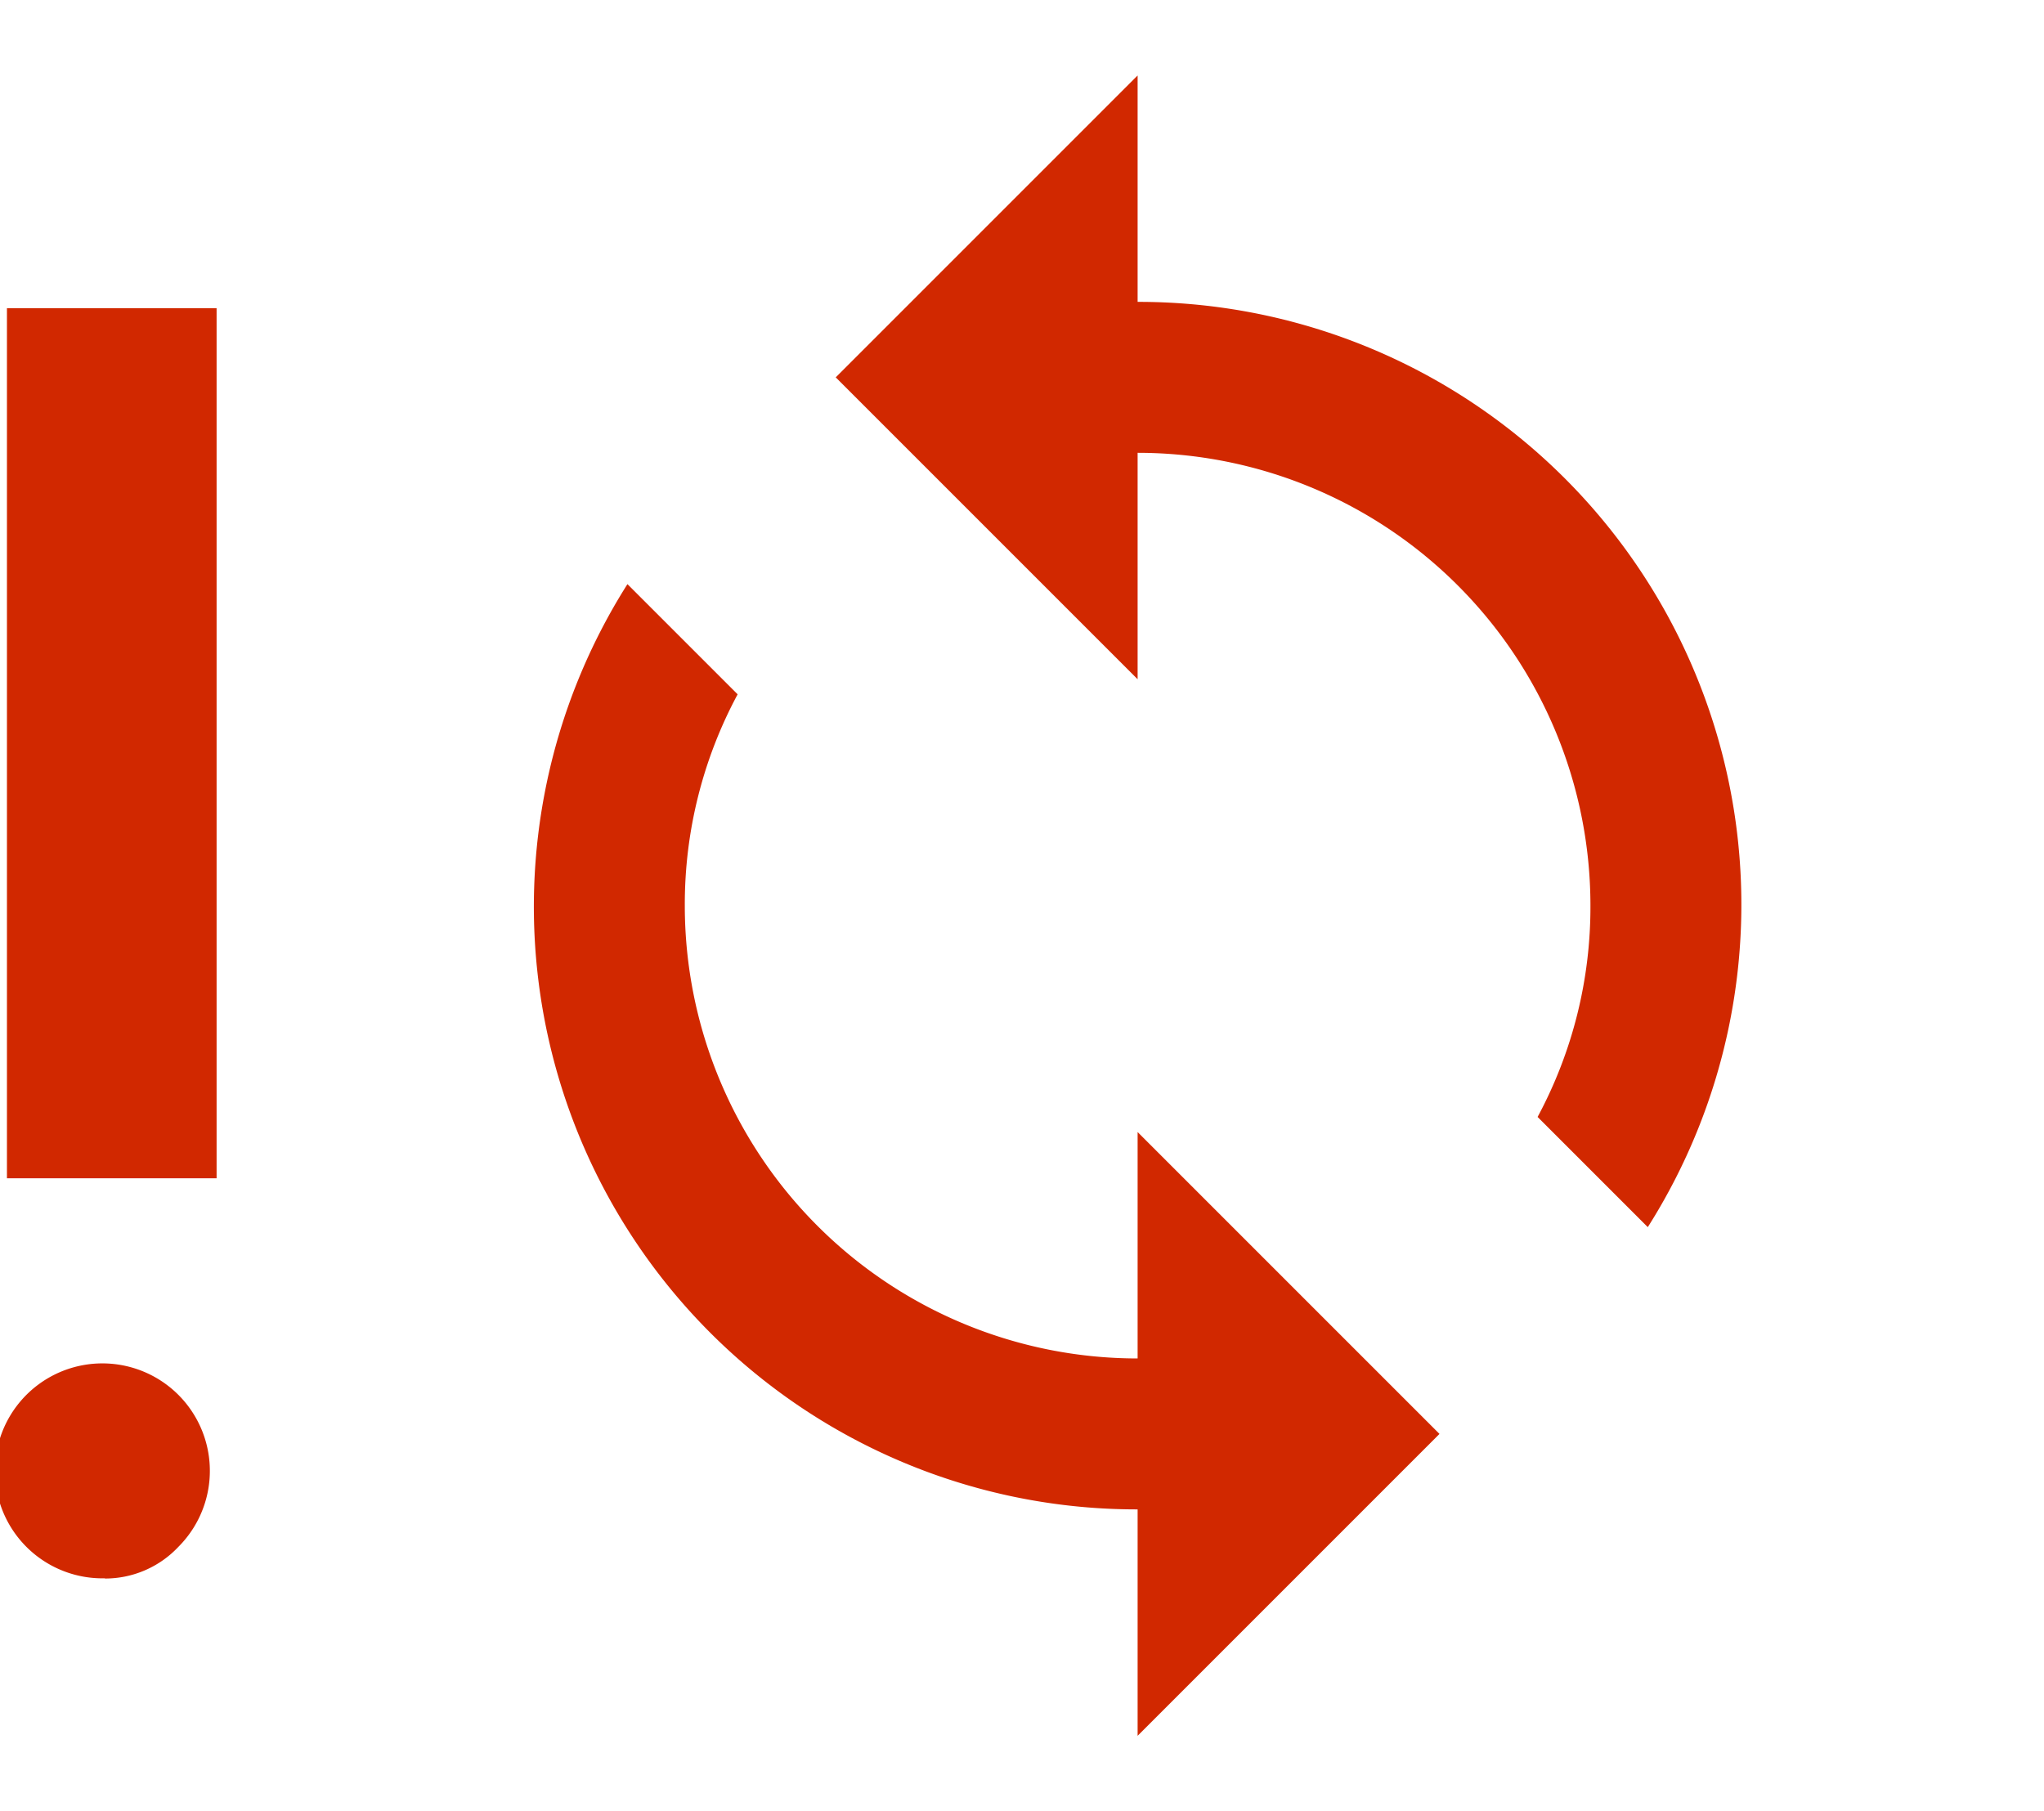 <svg xmlns="http://www.w3.org/2000/svg" width="27.084" height="24" viewBox="0 0 27.084 24">
  <g id="Component_65_52" data-name="Component 65 – 52" transform="translate(3.084)">
    <g id="sync_black_24dp" transform="translate(-0.01)">
      <path id="Path_30764" data-name="Path 30764" d="M.01,0h24V24H.01V0Z" fill="none"/>
      <path id="Path_30765" data-name="Path 30765" d="M12,4V1L8,5l4,4V6a6,6,0,0,1,6,6,5.87,5.87,0,0,1-.7,2.8l1.46,1.46A7.986,7.986,0,0,0,12,4Zm0,14a6,6,0,0,1-6-6,5.87,5.87,0,0,1,.7-2.8L5.24,7.74A7.986,7.986,0,0,0,12,20v3l4-4-4-4Z" fill="#d12800"/>
    </g>
  </g>
  <path id="sync_problem_FILL0_wght400_GRAD0_opsz48" d="M15.091,22.76V11.231h2.778V22.76Zm1.3,5.3a1.424,1.424,0,1,1,.972-.417A1.333,1.333,0,0,1,16.388,28.063Z" transform="translate(-14.999 -7.147)" fill="#d12800"/>
</svg>
